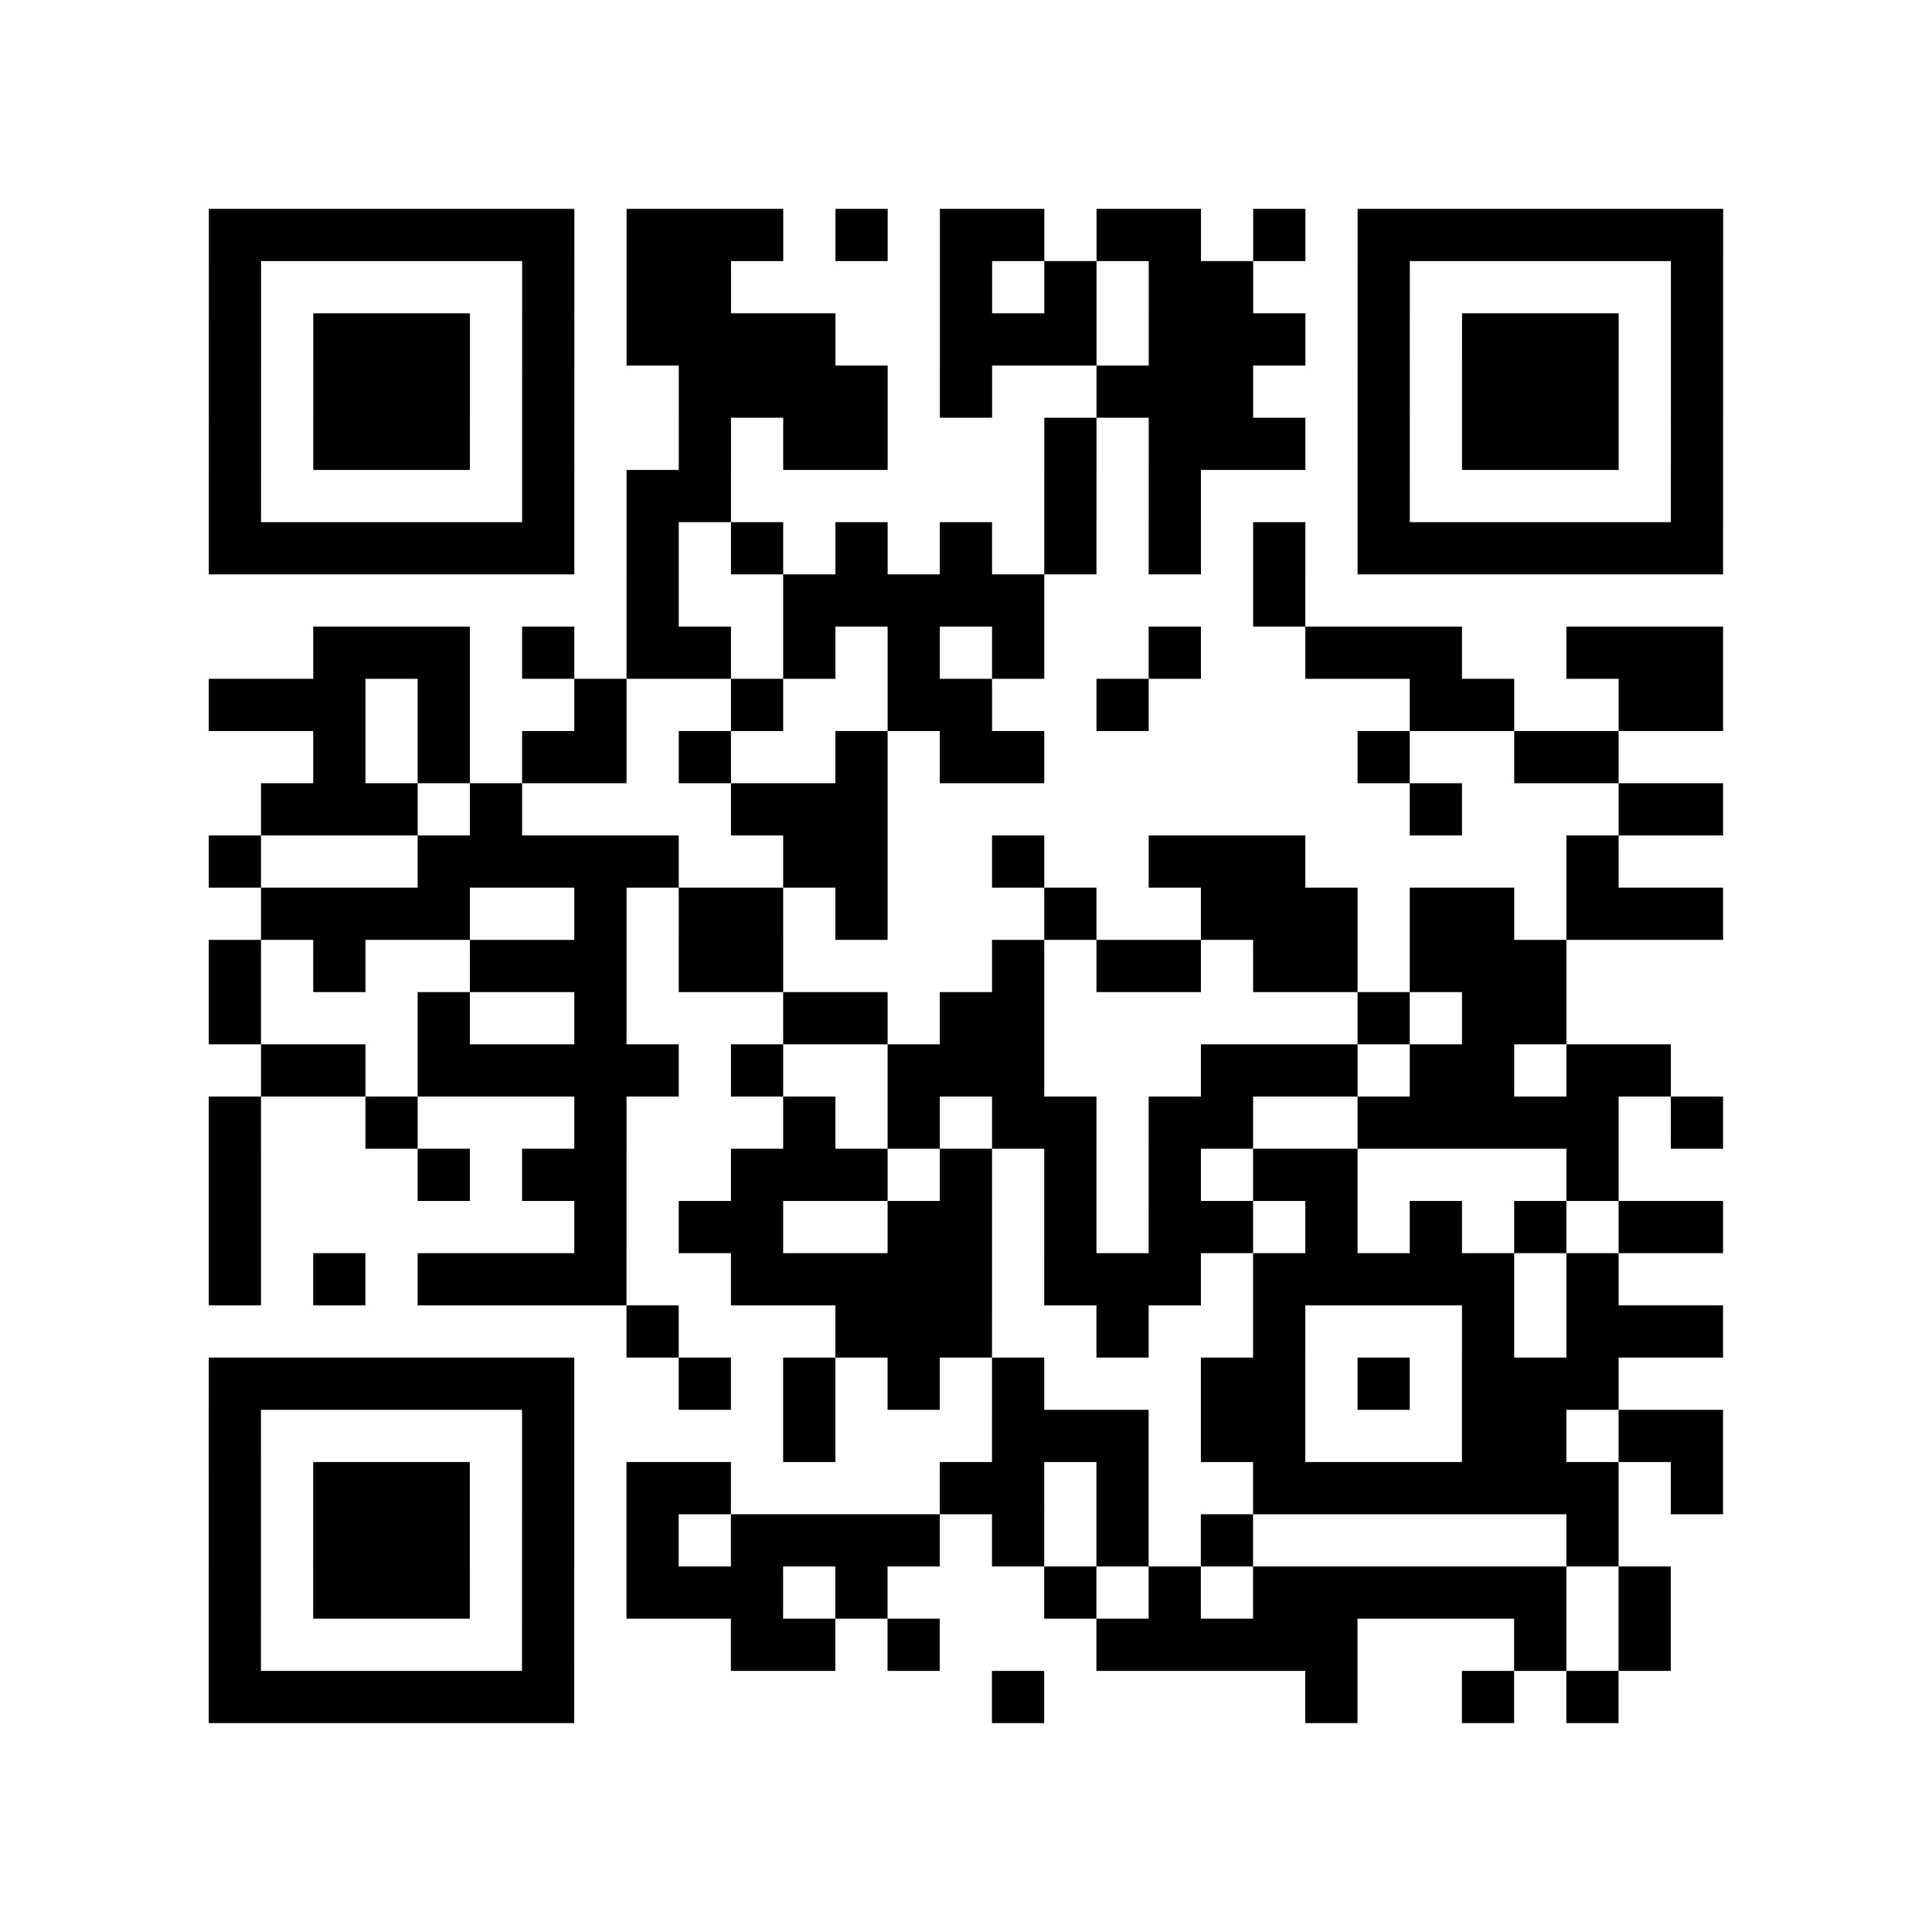 <?xml version="1.0" encoding="UTF-8"?>
<svg xmlns="http://www.w3.org/2000/svg" height="296" width="296" class="pyqrcode"><path transform="scale(8)" stroke="#000" class="pyqrline" d="M4 4.5h7m1 0h3m1 0h1m1 0h2m1 0h2m1 0h1m1 0h7m-29 1h1m5 0h1m1 0h2m4 0h1m1 0h1m1 0h2m2 0h1m5 0h1m-29 1h1m1 0h3m1 0h1m1 0h4m2 0h3m1 0h3m1 0h1m1 0h3m1 0h1m-29 1h1m1 0h3m1 0h1m2 0h4m1 0h1m2 0h3m2 0h1m1 0h3m1 0h1m-29 1h1m1 0h3m1 0h1m2 0h1m1 0h2m3 0h1m1 0h3m1 0h1m1 0h3m1 0h1m-29 1h1m5 0h1m1 0h2m6 0h1m1 0h1m3 0h1m5 0h1m-29 1h7m1 0h1m1 0h1m1 0h1m1 0h1m1 0h1m1 0h1m1 0h1m1 0h7m-21 1h1m2 0h5m4 0h1m-19 1h3m1 0h1m1 0h2m1 0h1m1 0h1m1 0h1m2 0h1m2 0h3m2 0h3m-29 1h3m1 0h1m2 0h1m2 0h1m2 0h2m2 0h1m5 0h2m2 0h2m-27 1h1m1 0h1m1 0h2m1 0h1m2 0h1m1 0h2m6 0h1m2 0h2m-26 1h3m1 0h1m4 0h3m10 0h1m3 0h2m-29 1h1m3 0h5m2 0h2m2 0h1m2 0h3m5 0h1m-26 1h4m2 0h1m1 0h2m1 0h1m3 0h1m2 0h3m1 0h2m1 0h3m-29 1h1m1 0h1m2 0h3m1 0h2m4 0h1m1 0h2m1 0h2m1 0h3m-26 1h1m3 0h1m2 0h1m3 0h2m1 0h2m6 0h1m1 0h2m-25 1h2m1 0h5m1 0h1m2 0h3m3 0h3m1 0h2m1 0h2m-28 1h1m2 0h1m3 0h1m3 0h1m1 0h1m1 0h2m1 0h2m2 0h5m1 0h1m-29 1h1m3 0h1m1 0h2m2 0h3m1 0h1m1 0h1m1 0h1m1 0h2m4 0h1m-27 1h1m6 0h1m1 0h2m2 0h2m1 0h1m1 0h2m1 0h1m1 0h1m1 0h1m1 0h2m-29 1h1m1 0h1m1 0h4m2 0h5m1 0h3m1 0h5m1 0h1m-19 1h1m3 0h3m2 0h1m2 0h1m3 0h1m1 0h3m-29 1h7m2 0h1m1 0h1m1 0h1m1 0h1m3 0h2m1 0h1m1 0h3m-27 1h1m5 0h1m4 0h1m3 0h3m1 0h2m3 0h2m1 0h2m-29 1h1m1 0h3m1 0h1m1 0h2m4 0h2m1 0h1m2 0h7m1 0h1m-29 1h1m1 0h3m1 0h1m1 0h1m1 0h4m1 0h1m1 0h1m1 0h1m6 0h1m-27 1h1m1 0h3m1 0h1m1 0h3m1 0h1m3 0h1m1 0h1m1 0h6m1 0h1m-28 1h1m5 0h1m3 0h2m1 0h1m3 0h5m3 0h1m1 0h1m-28 1h7m8 0h1m5 0h1m2 0h1m1 0h1"/></svg>
